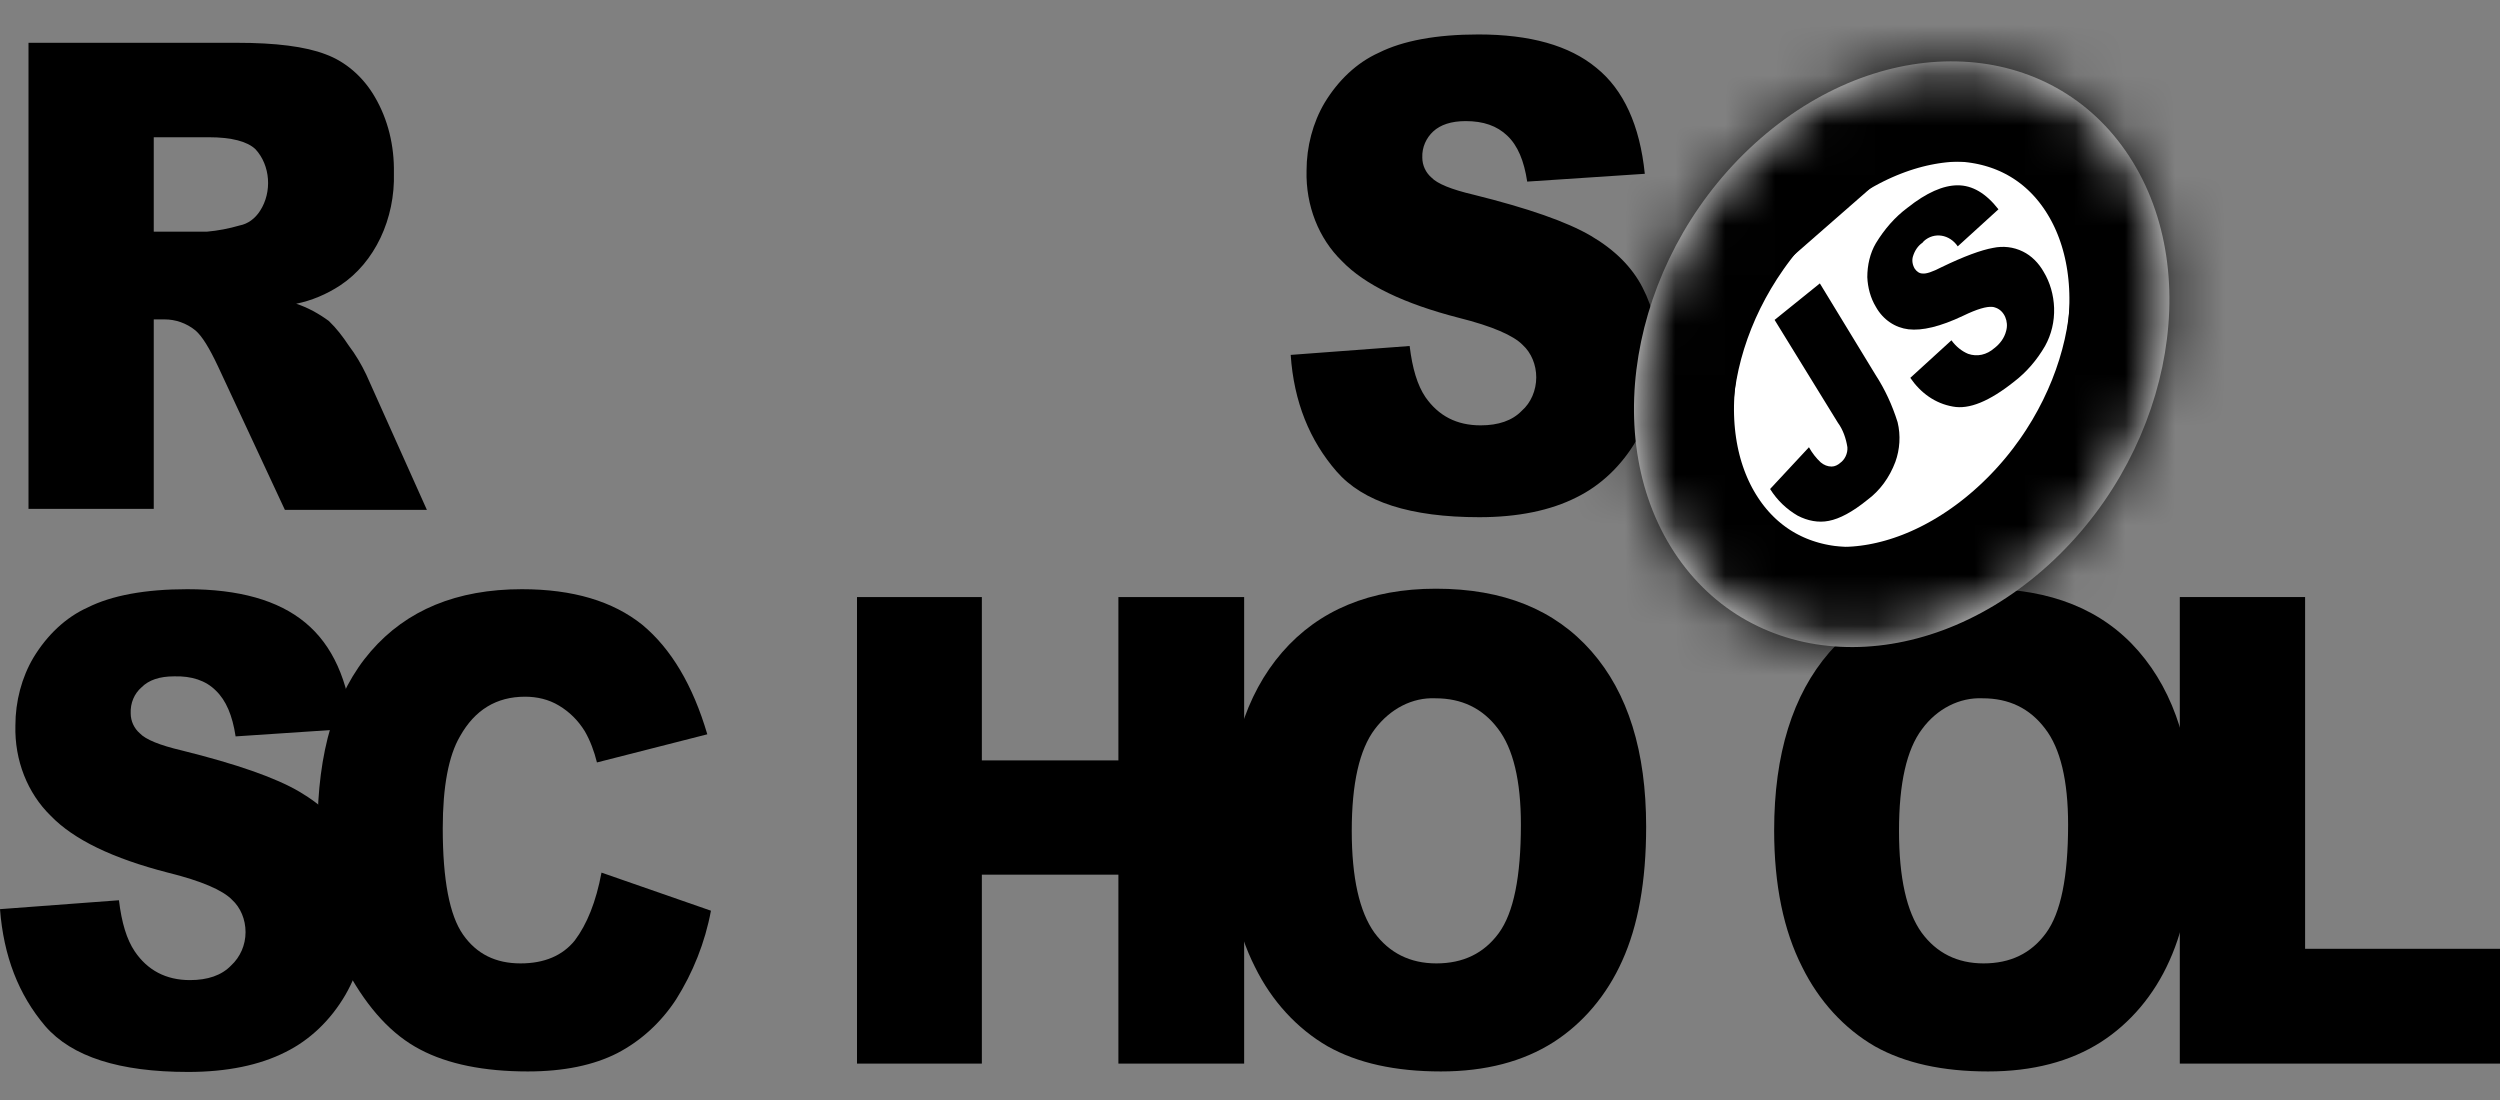 <svg width="50" height="22" viewBox="0 0 50 22" fill="none" xmlns="http://www.w3.org/2000/svg">
<rect x="0" y="0" width="50" height="22" fill="#808080" stroke="none"/>
<g clip-path="url(#clip0_11476_82)">
<path d="M25.814 7.098L28.193 6.92C28.247 7.369 28.347 7.703 28.509 7.943C28.772 8.319 29.134 8.507 29.613 8.507C29.966 8.507 30.246 8.413 30.436 8.215C30.617 8.058 30.725 7.807 30.725 7.547C30.725 7.296 30.626 7.056 30.454 6.899C30.273 6.712 29.848 6.524 29.179 6.357C28.084 6.075 27.297 5.699 26.836 5.219C26.375 4.77 26.113 4.113 26.131 3.413C26.131 2.933 26.257 2.453 26.492 2.056C26.764 1.607 27.135 1.253 27.578 1.054C28.057 0.814 28.727 0.689 29.568 0.689C30.599 0.689 31.386 0.908 31.928 1.357C32.471 1.795 32.797 2.505 32.896 3.476L30.544 3.632C30.481 3.215 30.355 2.912 30.146 2.714C29.939 2.516 29.667 2.422 29.314 2.422C29.025 2.422 28.808 2.495 28.663 2.63C28.527 2.756 28.437 2.944 28.446 3.152C28.446 3.309 28.518 3.455 28.627 3.549C28.745 3.674 29.025 3.789 29.468 3.893C30.563 4.165 31.34 4.436 31.82 4.718C32.299 5 32.643 5.344 32.851 5.751C33.068 6.169 33.177 6.649 33.167 7.139C33.167 7.724 33.023 8.308 32.733 8.799C32.435 9.31 32.019 9.707 31.53 9.947C31.015 10.208 30.364 10.344 29.586 10.344C28.211 10.344 27.261 10.041 26.728 9.425C26.194 8.809 25.877 8.037 25.814 7.098ZM0.57 10.187V0.856H4.74C5.508 0.856 6.105 0.929 6.512 1.086C6.91 1.232 7.263 1.534 7.498 1.941C7.76 2.39 7.887 2.912 7.878 3.455C7.905 4.373 7.498 5.25 6.802 5.709C6.53 5.887 6.232 6.012 5.924 6.075C6.151 6.148 6.377 6.273 6.576 6.419C6.729 6.565 6.856 6.732 6.974 6.91C7.109 7.087 7.227 7.286 7.326 7.494L8.538 10.198H5.698L4.36 7.327C4.188 6.962 4.043 6.722 3.907 6.607C3.726 6.461 3.509 6.388 3.292 6.388H3.075V10.177H0.57V10.187ZM3.075 4.634H4.133C4.36 4.614 4.577 4.572 4.794 4.509C4.957 4.478 5.101 4.373 5.201 4.217C5.445 3.841 5.409 3.309 5.11 2.985C4.948 2.829 4.631 2.745 4.179 2.745H3.075V4.634ZM0 18.183L2.379 18.005C2.433 18.454 2.533 18.788 2.695 19.028C2.949 19.404 3.319 19.602 3.799 19.602C4.152 19.602 4.432 19.508 4.622 19.31C4.803 19.143 4.911 18.903 4.911 18.642C4.911 18.391 4.812 18.151 4.64 17.995C4.459 17.807 4.034 17.619 3.356 17.452C2.261 17.17 1.474 16.794 1.013 16.314C0.552 15.865 0.289 15.208 0.308 14.508C0.308 14.028 0.434 13.548 0.669 13.152C0.941 12.703 1.312 12.348 1.755 12.149C2.234 11.909 2.903 11.784 3.745 11.784C4.776 11.784 5.563 12.003 6.105 12.452C6.648 12.901 6.965 13.6 7.064 14.571L4.712 14.728C4.649 14.31 4.522 14.008 4.314 13.809C4.115 13.611 3.835 13.517 3.482 13.527C3.193 13.527 2.976 13.6 2.831 13.746C2.686 13.872 2.605 14.06 2.614 14.268C2.614 14.425 2.686 14.571 2.795 14.665C2.912 14.79 3.193 14.905 3.636 15.009C4.73 15.281 5.508 15.552 5.988 15.834C6.467 16.116 6.811 16.46 7.019 16.867C7.236 17.285 7.344 17.765 7.344 18.245C7.344 18.83 7.191 19.404 6.91 19.894C6.612 20.406 6.196 20.802 5.707 21.043C5.192 21.303 4.541 21.439 3.763 21.439C2.388 21.439 1.438 21.136 0.904 20.521C0.371 19.894 0.072 19.122 0 18.183Z" fill="black"/>
<path d="M12.03 17.452L14.219 18.214C14.101 18.851 13.857 19.456 13.522 19.988C13.215 20.458 12.808 20.823 12.346 21.063C11.876 21.303 11.279 21.429 10.556 21.429C9.678 21.429 8.955 21.282 8.403 20.99C7.842 20.698 7.363 20.176 6.956 19.435C6.549 18.694 6.35 17.744 6.35 16.585C6.35 15.041 6.702 13.851 7.417 13.026C8.131 12.202 9.135 11.784 10.438 11.784C11.46 11.784 12.256 12.024 12.844 12.494C13.423 12.974 13.857 13.705 14.146 14.686L11.939 15.249C11.885 15.03 11.804 14.811 11.695 14.623C11.559 14.404 11.388 14.237 11.18 14.112C10.972 13.986 10.736 13.934 10.501 13.934C9.931 13.934 9.497 14.195 9.199 14.728C8.973 15.114 8.855 15.73 8.855 16.565C8.855 17.598 8.991 18.308 9.262 18.694C9.533 19.08 9.913 19.268 10.411 19.268C10.89 19.268 11.252 19.111 11.496 18.809C11.74 18.485 11.921 18.036 12.03 17.452ZM17.14 11.941H19.637V15.208H22.368V11.941H24.883V21.272H22.368V17.494H19.637V21.272H17.14V11.941Z" fill="black"/>
<path d="M24.539 16.607C24.539 15.083 24.91 13.893 25.642 13.047C26.375 12.202 27.406 11.774 28.718 11.774C30.065 11.774 31.096 12.191 31.829 13.026C32.562 13.861 32.923 15.03 32.923 16.534C32.923 17.63 32.761 18.517 32.444 19.216C32.136 19.905 31.657 20.468 31.069 20.844C30.463 21.23 29.712 21.429 28.817 21.429C27.904 21.429 27.153 21.262 26.556 20.928C25.941 20.573 25.434 20.02 25.1 19.341C24.729 18.611 24.539 17.703 24.539 16.607ZM27.035 16.617C27.035 17.556 27.189 18.235 27.487 18.652C27.786 19.059 28.202 19.268 28.727 19.268C29.26 19.268 29.676 19.07 29.975 18.663C30.273 18.256 30.418 17.535 30.418 16.492C30.418 15.615 30.264 14.968 29.957 14.571C29.649 14.164 29.233 13.966 28.709 13.966C28.247 13.945 27.804 14.175 27.497 14.582C27.189 14.989 27.035 15.667 27.035 16.617ZM35.483 16.607C35.483 15.083 35.854 13.893 36.587 13.047C37.319 12.202 38.35 11.774 39.662 11.774C41.01 11.774 42.05 12.191 42.773 13.026C43.497 13.861 43.868 15.03 43.868 16.534C43.868 17.63 43.705 18.517 43.388 19.216C43.081 19.905 42.601 20.468 42.014 20.844C41.407 21.23 40.657 21.429 39.761 21.429C38.848 21.429 38.097 21.262 37.5 20.928C36.885 20.573 36.379 20.02 36.044 19.341C35.673 18.611 35.483 17.703 35.483 16.607ZM37.98 16.617C37.98 17.556 38.133 18.235 38.432 18.652C38.73 19.059 39.146 19.268 39.671 19.268C40.205 19.268 40.621 19.07 40.919 18.663C41.218 18.256 41.362 17.535 41.362 16.492C41.362 15.615 41.209 14.968 40.901 14.571C40.593 14.164 40.177 13.966 39.653 13.966C39.191 13.945 38.739 14.175 38.441 14.582C38.133 14.989 37.98 15.667 37.98 16.617Z" fill="black"/>
<path d="M43.605 11.941H46.102V18.976H50V21.272H43.596V11.941H43.605Z" fill="black"/>
<path d="M40.854 11.402C43.367 9.216 44.142 5.511 42.585 3.127C41.028 0.742 37.728 0.581 35.214 2.766C32.701 4.952 31.926 8.657 33.483 11.042C35.041 13.426 38.34 13.588 40.854 11.402Z" fill="white"/>
<mask id="mask0_11476_82" style="mask-type:luminance" maskUnits="userSpaceOnUse" x="32" y="1" width="12" height="12">
<path d="M40.854 11.402C43.367 9.217 44.142 5.512 42.585 3.127C41.028 0.742 37.728 0.581 35.214 2.767C32.701 4.952 31.926 8.657 33.483 11.042C35.041 13.427 38.34 13.588 40.854 11.402Z" fill="white"/>
</mask>
<g mask="url(#mask0_11476_82)">
<path d="M27.073 5.902L40.061 -5.393L49.048 8.37L36.061 19.664L27.073 5.902Z" fill="white"/>
<mask id="mask1_11476_82" style="mask-type:luminance" maskUnits="userSpaceOnUse" x="27" y="-6" width="23" height="26">
<path d="M27.073 5.902L40.061 -5.393L49.048 8.37L36.061 19.664L27.073 5.902Z" fill="white"/>
</mask>
<g mask="url(#mask1_11476_82)">
<path d="M40.854 11.402C43.367 9.217 44.142 5.512 42.585 3.127C41.028 0.742 37.728 0.581 35.214 2.767C32.701 4.952 31.926 8.657 33.483 11.042C35.041 13.427 38.34 13.588 40.854 11.402Z" fill="white"/>
<mask id="mask2_11476_82" style="mask-type:luminance" maskUnits="userSpaceOnUse" x="32" y="1" width="12" height="12">
<path d="M40.854 11.402C43.367 9.217 44.142 5.512 42.585 3.127C41.028 0.742 37.728 0.581 35.214 2.767C32.701 4.952 31.926 8.657 33.483 11.042C35.041 13.427 38.34 13.588 40.854 11.402Z" fill="white"/>
</mask>
<g mask="url(#mask2_11476_82)">
<path d="M30.69 6.821L39.785 -1.088L45.429 7.557L36.335 15.465L30.69 6.821Z" fill="white"/>
<mask id="mask3_11476_82" style="mask-type:luminance" maskUnits="userSpaceOnUse" x="32" y="-1" width="13" height="16">
<path d="M32.03 12.152L35.338 -0.661L44.185 2.142L40.878 14.955L32.03 12.152Z" fill="white"/>
</mask>
<g mask="url(#mask3_11476_82)">
<path d="M40.786 11.322C43.336 9.091 44.172 5.386 42.653 3.046C41.133 0.706 37.833 0.617 35.282 2.848C32.731 5.078 31.895 8.783 33.415 11.123C34.935 13.463 38.235 13.552 40.786 11.322Z" fill="white" stroke="black" stroke-width="4" stroke-miterlimit="10"/>
</g>
<mask id="mask4_11476_82" style="mask-type:luminance" maskUnits="userSpaceOnUse" x="31" y="-1" width="14" height="16">
<path d="M31.986 12.193L35.294 -0.62L44.141 2.182L40.833 14.995L31.986 12.193Z" fill="white"/>
</mask>
<g mask="url(#mask4_11476_82)">
<path d="M30.69 6.983L39.921 -1.088L45.429 7.394L36.199 15.465L30.69 6.983Z" stroke="black" stroke-width="4" stroke-miterlimit="10"/>
</g>
<path d="M40.854 11.402C43.367 9.217 44.142 5.512 42.585 3.127C41.028 0.742 37.728 0.581 35.214 2.767C32.701 4.952 31.926 8.657 33.483 11.042C35.041 13.427 38.34 13.588 40.854 11.402Z" stroke="black" stroke-width="4" stroke-miterlimit="10"/>
<path d="M30.69 6.821L39.785 -1.088L45.429 7.557L36.335 15.465L30.69 6.821Z" fill="white"/>
<mask id="mask5_11476_82" style="mask-type:luminance" maskUnits="userSpaceOnUse" x="32" y="-1" width="13" height="16">
<path d="M32.03 12.152L35.338 -0.661L44.185 2.142L40.878 14.955L32.03 12.152Z" fill="white"/>
</mask>
<g mask="url(#mask5_11476_82)">
<path d="M40.786 11.322C43.336 9.091 44.172 5.386 42.653 3.046C41.133 0.706 37.833 0.617 35.282 2.848C32.731 5.078 31.895 8.783 33.415 11.123C34.935 13.463 38.235 13.552 40.786 11.322Z" fill="white" stroke="black" stroke-width="4" stroke-miterlimit="10"/>
</g>
<mask id="mask6_11476_82" style="mask-type:luminance" maskUnits="userSpaceOnUse" x="31" y="-1" width="14" height="16">
<path d="M31.986 12.193L35.294 -0.62L44.141 2.182L40.833 14.995L31.986 12.193Z" fill="white"/>
</mask>
<g mask="url(#mask6_11476_82)">
<path d="M30.69 6.983L39.921 -1.088L45.429 7.394L36.199 15.465L30.69 6.983Z" stroke="black" stroke-width="4" stroke-miterlimit="10"/>
</g>
<path d="M27.073 5.902L40.061 -5.393L49.048 8.37L36.061 19.664L27.073 5.902Z" stroke="black" stroke-width="4" stroke-miterlimit="10"/>
</g>
<path d="M40.854 11.402C43.367 9.217 44.142 5.512 42.585 3.127C41.028 0.742 37.728 0.581 35.214 2.767C32.701 4.952 31.926 8.657 33.483 11.042C35.041 13.427 38.34 13.588 40.854 11.402Z" stroke="black" stroke-width="4" stroke-miterlimit="10"/>
<path d="M35.492 6.398L36.397 5.668L37.509 7.494C37.699 7.787 37.844 8.1 37.952 8.444C38.016 8.705 37.998 8.987 37.907 9.238C37.789 9.551 37.599 9.812 37.346 9.999C37.048 10.24 36.794 10.375 36.577 10.417C36.369 10.459 36.152 10.417 35.953 10.313C35.736 10.187 35.546 10.01 35.402 9.78L36.179 8.945C36.243 9.06 36.324 9.164 36.415 9.248C36.478 9.3 36.55 9.331 36.632 9.331C36.695 9.331 36.758 9.3 36.804 9.258C36.894 9.196 36.957 9.071 36.948 8.945C36.921 8.768 36.858 8.59 36.758 8.455L35.492 6.398ZM38.206 7.557L39.029 6.806C39.119 6.931 39.237 7.025 39.363 7.077C39.544 7.14 39.734 7.098 39.888 6.962C39.996 6.879 40.087 6.764 40.123 6.618C40.177 6.43 40.087 6.221 39.924 6.158C39.897 6.148 39.87 6.138 39.843 6.138C39.734 6.127 39.544 6.179 39.264 6.315C38.803 6.534 38.441 6.618 38.169 6.586C37.907 6.555 37.663 6.398 37.518 6.138C37.41 5.96 37.355 5.751 37.346 5.543C37.346 5.303 37.401 5.062 37.518 4.864C37.69 4.582 37.898 4.342 38.151 4.154C38.531 3.852 38.866 3.706 39.155 3.706C39.445 3.706 39.716 3.862 39.969 4.186L39.155 4.927C38.992 4.687 38.685 4.635 38.477 4.822L38.45 4.854C38.359 4.916 38.296 5.01 38.26 5.125C38.233 5.209 38.251 5.303 38.296 5.376C38.332 5.428 38.386 5.47 38.45 5.47C38.522 5.48 38.649 5.438 38.83 5.344C39.282 5.125 39.626 5 39.861 4.958C40.06 4.916 40.268 4.937 40.458 5.031C40.63 5.115 40.774 5.261 40.874 5.438C41 5.647 41.073 5.897 41.082 6.158C41.091 6.43 41.028 6.691 40.901 6.92C40.738 7.202 40.53 7.442 40.286 7.63C39.788 8.027 39.381 8.194 39.056 8.131C38.703 8.069 38.414 7.86 38.206 7.557Z" fill="black"/>
</g>
</g>
</g>
<defs>
<clipPath id="clip0_11476_82">
<rect width="50" height="21.429" fill="white"/>
</clipPath>
</defs>
</svg>
